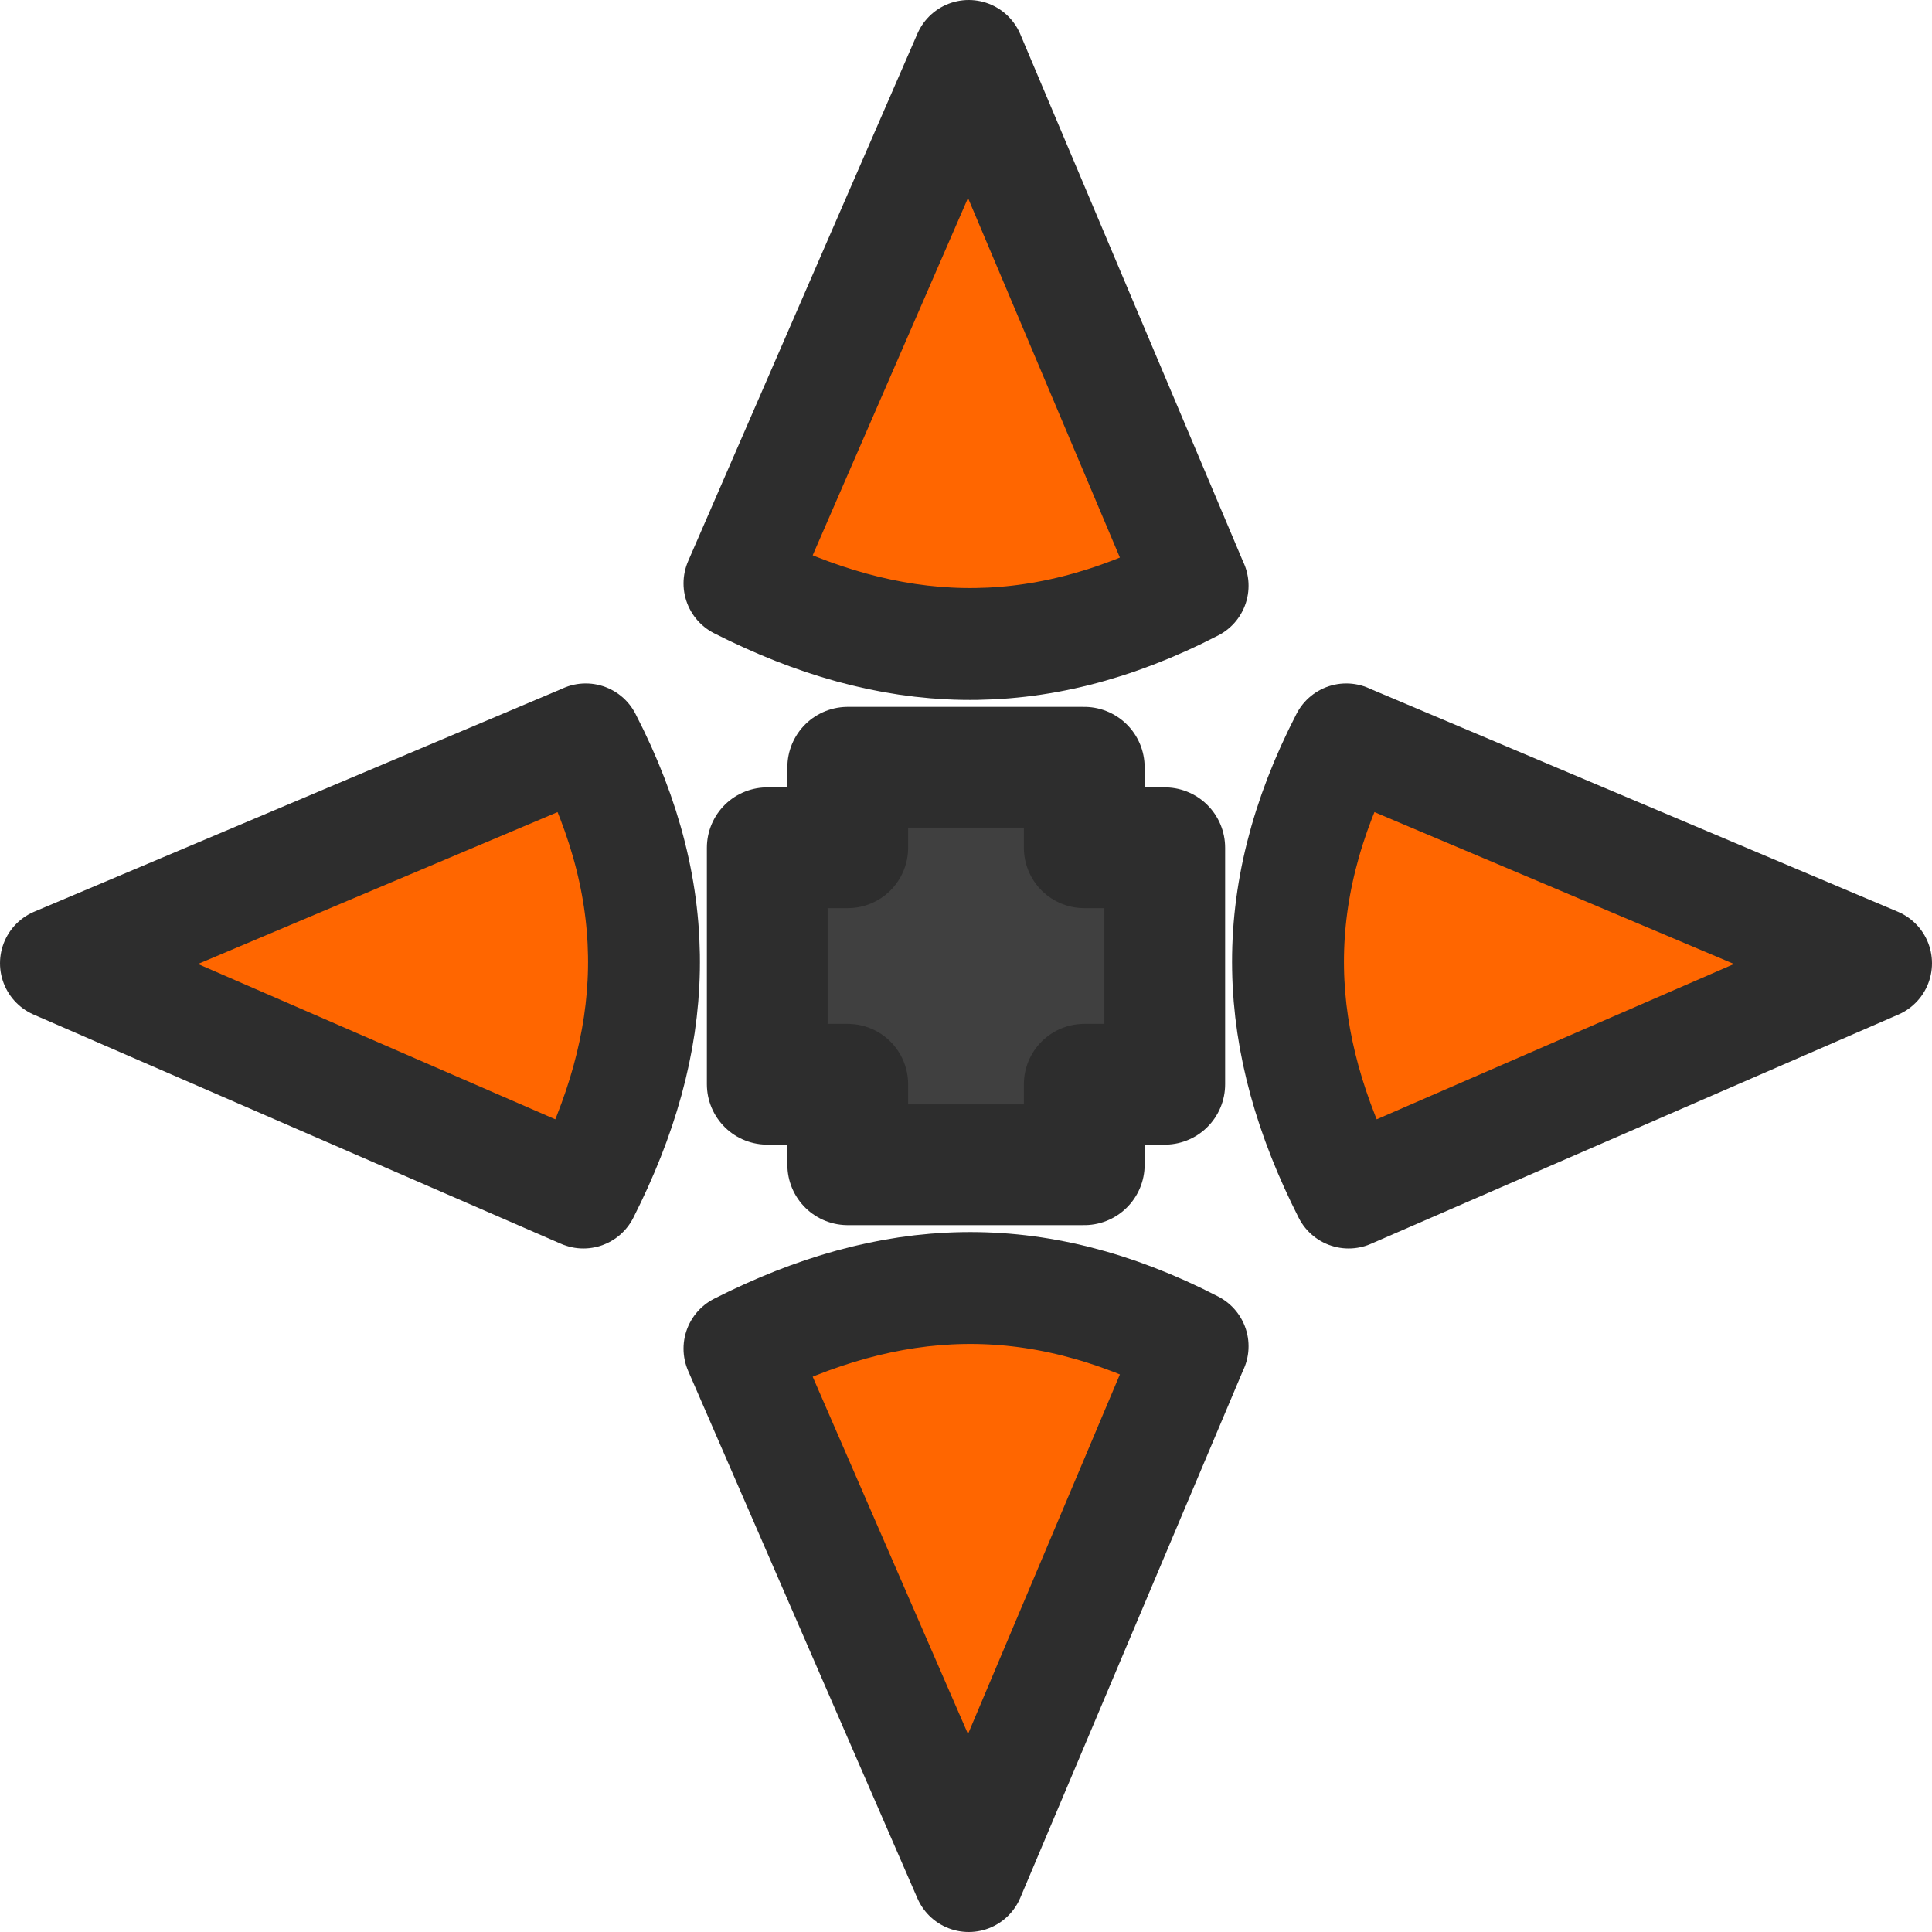 <?xml version="1.0" encoding="UTF-8" standalone="no"?>
<!-- Created with Inkscape (http://www.inkscape.org/) -->

<svg
   xmlns:dc="http://purl.org/dc/elements/1.1/"
   xmlns:cc="http://creativecommons.org/ns#"
   xmlns:rdf="http://www.w3.org/1999/02/22-rdf-syntax-ns#"
   xmlns:svg="http://www.w3.org/2000/svg"
   xmlns="http://www.w3.org/2000/svg"
   xmlns:sodipodi="http://sodipodi.sourceforge.net/DTD/sodipodi-0.dtd"
   xmlns:inkscape="http://www.inkscape.org/namespaces/inkscape"
   width="24"
   height="24"
   id="svg2985"
   version="1.1"
   inkscape:version="0.92.4 5da689c313, 2019-01-14"
   sodipodi:docname="size_all.svg"
   inkscape:export-filename="/home/yutyo/git/mer-cursor/src/size_all.png"
   inkscape:export-xdpi="90"
   inkscape:export-ydpi="90">
  <defs
     id="defs2987" />
  <sodipodi:namedview
     id="base"
     pagecolor="#ffffff"
     bordercolor="#666666"
     borderopacity="1.0"
     inkscape:pageopacity="0.0"
     inkscape:pageshadow="2"
     inkscape:zoom="17.71875"
     inkscape:cx="18.71455"
     inkscape:cy="9.707838"
     inkscape:current-layer="layer12"
     showgrid="true"
     inkscape:grid-bbox="true"
     inkscape:document-units="px"
     inkscape:window-width="1326"
     inkscape:window-height="718"
     inkscape:window-x="40"
     inkscape:window-y="25"
     inkscape:window-maximized="1"
     inkscape:snap-smooth-nodes="false"
     inkscape:object-nodes="true"
     showguides="false"
     inkscape:guide-bbox="true"
     inkscape:snap-midpoints="true"
     inkscape:snap-bbox="true"
     inkscape:snap-bbox-edge-midpoints="true"
     inkscape:snap-nodes="false"
     inkscape:snap-object-midpoints="true">
    <inkscape:grid
       type="xygrid"
       id="grid4393" />
    <sodipodi:guide
       orientation="1,0"
       position="0.5,15"
       id="guide3065"
       inkscape:locked="false" />
    <sodipodi:guide
       orientation="1,0"
       position="23.5,16"
       id="guide3067"
       inkscape:locked="false" />
  </sodipodi:namedview>
  <g
     inkscape:groupmode="layer"
     id="layer16"
     inkscape:label="Layer" />
  <g
     inkscape:groupmode="layer"
     id="layer9"
     inkscape:label="Layer#1" />
  <g
     inkscape:groupmode="layer"
     id="layer10"
     inkscape:label="Layer#2" />
  <g
     inkscape:groupmode="layer"
     id="layer11"
     inkscape:label="Layer#3" />
  <g
     inkscape:groupmode="layer"
     id="layer12"
     inkscape:label="Layer#4">
    <path
       inkscape:transform-center-x="-3.6524511"
       inkscape:transform-center-y="0.03387945"
       sodipodi:nodetypes="cccc"
       inkscape:connector-curvature="0"
       id="path7971-6-5"
       d="m 7.276,9.186 -6.581,2.78 6.552,2.848 c 0.948,-1.871 1.048,-3.654 0.029,-5.629 z"
       style="display:inline;fill:#ff6600;stroke:#2d2d2d;stroke-width:1.39;stroke-linecap:butt;stroke-linejoin:round;stroke-miterlimit:4;stroke-dasharray:none;stroke-opacity:1" />
    <path
       style="fill:#404040;stroke:#2d2d2d;stroke-width:1.5;stroke-linecap:butt;stroke-linejoin:round;stroke-miterlimit:4;stroke-dasharray:none;stroke-opacity:1"
       d="m 10.531,9.531 v 0.844 0.156 h -1 v 2.938 h 1 v 1 h 2.938 v -1 h 0.438 0.562 v -2.938 H 13.625 13.469 v -0.438 -0.562 z"
       id="path3859"
       inkscape:connector-curvature="0" />
    <path
       style="display:inline;fill:#ff6600;stroke:#2d2d2d;stroke-width:1.39;stroke-linecap:butt;stroke-linejoin:round;stroke-miterlimit:4;stroke-dasharray:none;stroke-opacity:1"
       d="m 16.724,9.186 6.581,2.78 -6.552,2.848 c -0.948,-1.871 -1.048,-3.654 -0.029,-5.629 z"
       id="path4372"
       inkscape:connector-curvature="0"
       sodipodi:nodetypes="cccc"
       inkscape:transform-center-y="0.03387935"
       inkscape:transform-center-x="3.6524511" />
    <path
       style="display:inline;fill:#ff6600;stroke:#2d2d2d;stroke-width:1.39;stroke-linecap:butt;stroke-linejoin:round;stroke-miterlimit:4;stroke-dasharray:none;stroke-opacity:1"
       d="M 14.814,7.276 12.034,0.695 9.186,7.247 c 1.871,0.948 3.654,1.048 5.629,0.029 z"
       id="path3091"
       inkscape:connector-curvature="0"
       sodipodi:nodetypes="cccc"
       inkscape:transform-center-y="0.03387945"
       inkscape:transform-center-x="-3.6524511" />
    <path
       inkscape:transform-center-x="3.6524511"
       inkscape:transform-center-y="0.03387935"
       sodipodi:nodetypes="cccc"
       inkscape:connector-curvature="0"
       id="path3095"
       d="m 14.814,16.724 -2.78,6.581 -2.848,-6.552 c 1.871,-0.948 3.654,-1.048 5.629,-0.029 z"
       style="display:inline;fill:#ff6600;stroke:#2d2d2d;stroke-width:1.39;stroke-linecap:butt;stroke-linejoin:round;stroke-miterlimit:4;stroke-dasharray:none;stroke-opacity:1" />
  </g>
  <g
     inkscape:groupmode="layer"
     id="layer13"
     inkscape:label="Layer#5" />
</svg>
